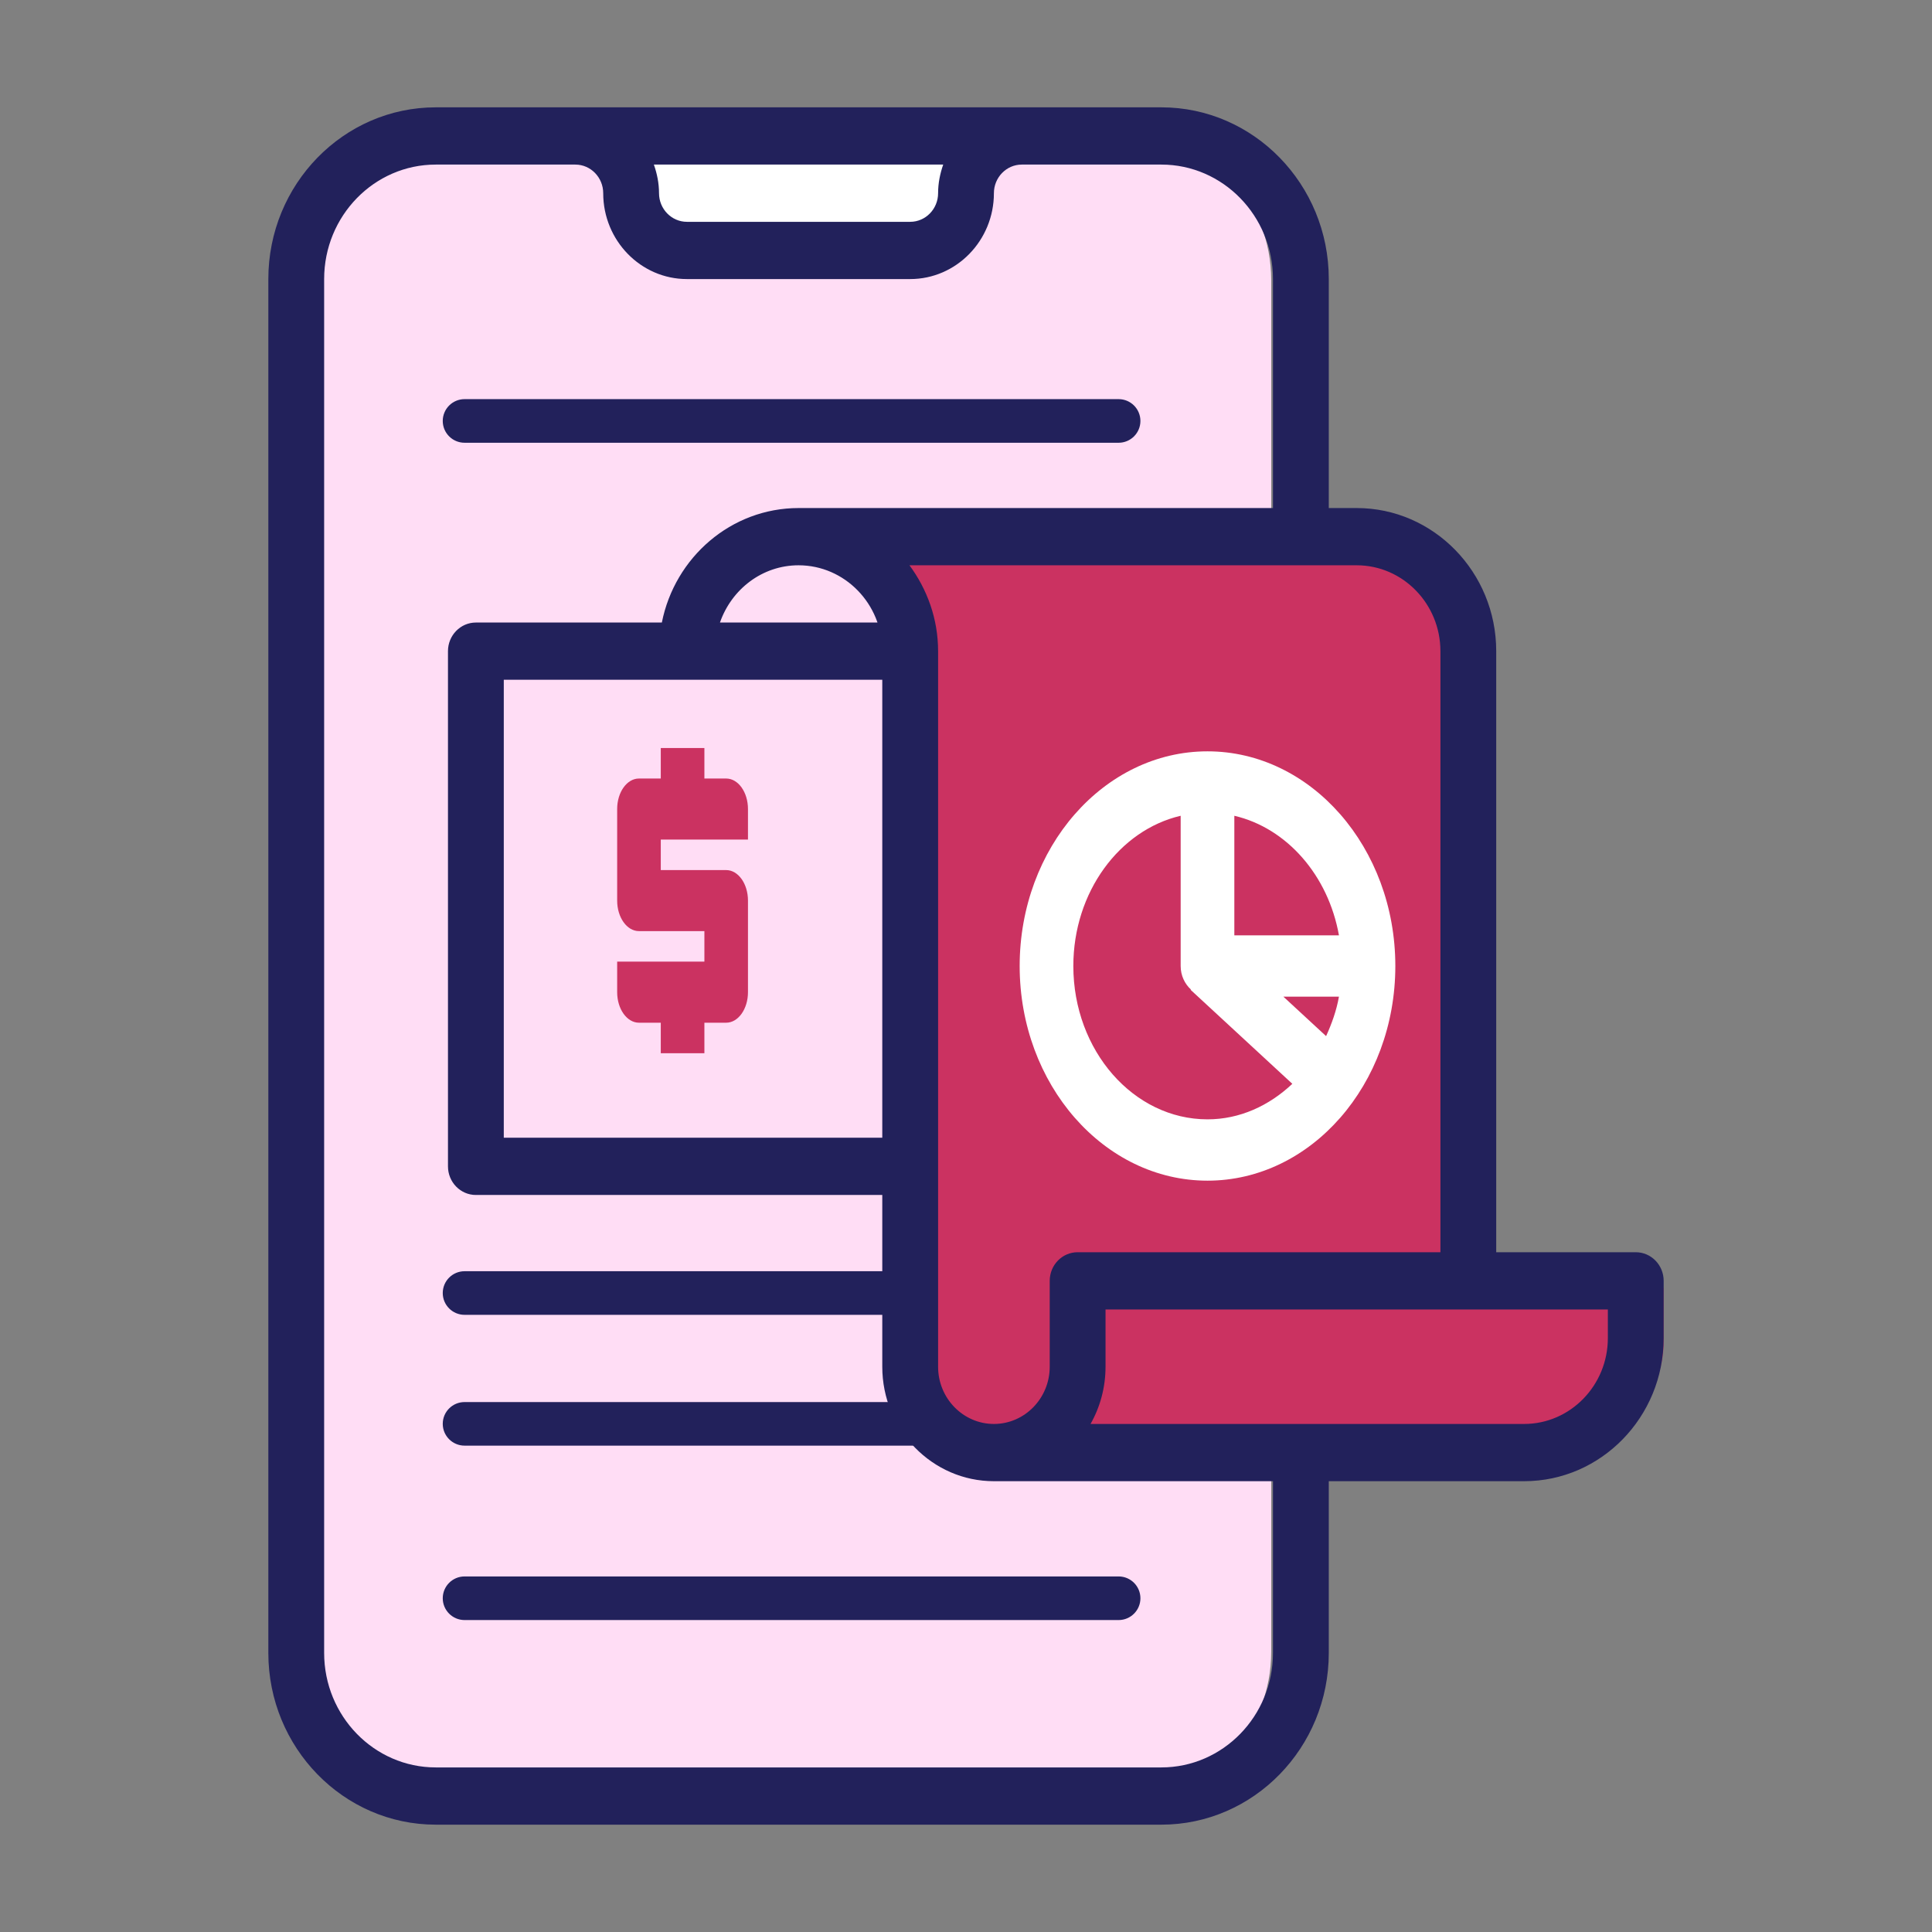 <svg width="54" height="54" viewBox="0 0 54 54" fill="none" xmlns="http://www.w3.org/2000/svg">
<rect x="0" y="0" width="54" height="54" fill="#808080" stroke="none"/>
<path d="M35.531 7.836C35.531 5.632 33.864 3.844 31.807 3.844H28.828H28.083C27.26 3.844 26.594 4.559 26.594 5.441C26.594 6.323 25.927 7.038 25.104 7.038H19.146C18.323 7.038 17.656 6.323 17.656 5.441C17.656 4.559 16.99 3.844 16.167 3.844H15.422H12.443C10.386 3.844 8.719 5.632 8.719 7.836V46.164C8.719 48.368 10.386 50.156 12.443 50.156H31.807C33.864 50.156 35.531 48.368 35.531 46.164V40.574H27.338C26.104 40.574 25.104 39.502 25.104 38.179V18.217C25.104 16.453 23.77 15.023 22.125 15.023H35.531V7.836Z" fill="#FFDDF5"/>
<path d="M31.393 46.5H12.107C11.219 46.5 10.5 45.802 10.5 44.94V9.06C10.5 8.198 11.219 7.5 12.107 7.5H31.393C32.281 7.5 33 8.198 33 9.06V44.94C33 45.802 32.281 46.5 31.393 46.5Z" fill="#FFDDF5"/>
<path d="M12.375 39.797C12.375 39.46 12.648 39.188 12.985 39.188H28.828C29.165 39.188 29.438 39.46 29.438 39.797C29.438 40.133 29.165 40.406 28.828 40.406H12.985C12.648 40.406 12.375 40.133 12.375 39.797Z" fill="#22215B"/>
<path d="M12.375 44.672C12.375 44.335 12.648 44.062 12.985 44.062H31.266C31.602 44.062 31.875 44.335 31.875 44.672C31.875 45.008 31.602 45.281 31.266 45.281H12.985C12.648 45.281 12.375 45.008 12.375 44.672Z" fill="#22215B"/>
<path d="M30.848 38.25C30.848 39.493 29.797 40.5 28.5 40.5H43.37C45.098 40.5 46.5 39.157 46.5 37.5V36H41.804H30.848V38.25Z" fill="#CB3261"/>
<path d="M25.375 18.012V38.007C25.375 39.332 26.466 40.406 27.812 40.406C29.159 40.406 30.25 39.332 30.25 38.007V35.608H41.625V18.012C41.625 16.245 40.17 14.813 38.375 14.813H36.75H22.125C23.92 14.813 25.375 16.245 25.375 18.012Z" fill="#CB3261"/>
<path d="M18 6C18 6.829 18.671 7.5 19.5 7.5H25.5C26.329 7.5 27 6.829 27 6C27 5.171 27.671 4.5 28.5 4.5H16.5C17.329 4.5 18 5.171 18 6Z" fill="white"/>
<path d="M37.132 30.017C37.799 29.192 38.2 28.143 38.2 27H33.4L37.132 30.017Z" fill="#CB3261"/>
<path d="M33.019 31.725C34.527 31.725 35.87 31.029 36.75 29.942L33.019 26.925V22.125C30.367 22.125 28.219 24.274 28.219 26.925C28.219 29.576 30.367 31.725 33.019 31.725Z" fill="#CB3261"/>
<path d="M38.2 27C38.2 24.349 36.052 22.2 33.4 22.2V27H38.2Z" fill="#CB3261"/>
<path d="M12.375 36.141C12.375 35.804 12.648 35.531 12.985 35.531H25.172C25.509 35.531 25.781 35.804 25.781 36.141C25.781 36.477 25.509 36.75 25.172 36.75H12.985C12.648 36.75 12.375 36.477 12.375 36.141Z" fill="#22215B"/>
<path d="M14.812 18.469H25.781V33.094H14.812V18.469Z" fill="#FFDDF5"/>
<path d="M32.46 3H29.34H28.56H16.08H15.3H12.18C9.599 3 7.5 5.153 7.5 7.8V46.2C7.5 48.847 9.599 51 12.18 51H32.46C35.041 51 37.14 48.847 37.14 46.2V41.4H42.6C44.75 41.4 46.5 39.606 46.5 37.4V35.8C46.5 35.358 46.15 35 45.72 35H41.82V18.2C41.82 15.995 40.07 14.2 37.92 14.2H37.14V7.8C37.14 5.153 35.041 3 32.46 3ZM26.363 4.6C26.276 4.851 26.22 5.119 26.22 5.4C26.22 5.841 25.87 6.2 25.44 6.2H19.2C18.77 6.2 18.42 5.841 18.42 5.4C18.42 5.119 18.364 4.851 18.276 4.6H26.363ZM35.58 46.2C35.58 47.965 34.181 49.4 32.46 49.4H12.18C10.459 49.4 9.06 47.965 9.06 46.2V7.8C9.06 6.035 10.459 4.6 12.18 4.6H15.3H16.08C16.51 4.6 16.86 4.959 16.86 5.4C16.86 6.723 17.91 7.8 19.2 7.8H25.44C26.73 7.8 27.78 6.723 27.78 5.4C27.78 4.959 28.13 4.6 28.56 4.6H29.34H32.46C34.181 4.6 35.58 6.035 35.58 7.8V14.2H22.32C20.437 14.2 18.861 15.577 18.499 17.4H13.301C12.871 17.4 12.521 17.759 12.521 18.2V32.6C12.521 33.042 12.871 33.4 13.301 33.4H25.537V31.8H14.081V19H25.537V17.4H20.123C20.446 16.471 21.304 15.8 22.32 15.8C23.61 15.8 24.66 16.877 24.66 18.2V38.2C24.66 39.965 26.059 41.4 27.78 41.4H35.58V46.2ZM44.94 37.4C44.94 38.723 43.89 39.8 42.6 39.8H30.481C30.748 39.329 30.9 38.782 30.9 38.2V36.6H44.94V37.4ZM40.26 18.2V35H30.12C29.689 35 29.34 35.358 29.34 35.8V38.2C29.34 39.083 28.64 39.8 27.78 39.8C26.92 39.8 26.22 39.083 26.22 38.2V18.2C26.22 17.296 25.915 16.471 25.42 15.8H37.92C39.21 15.8 40.26 16.877 40.26 18.2Z" fill="#22215B"/>
<path d="M20.297 21.76H19.688V20.907H18.469V21.76H17.859C17.523 21.76 17.25 22.142 17.25 22.613V25.172C17.25 25.643 17.523 26.025 17.859 26.025H19.688V26.878H17.25V27.732C17.25 28.202 17.523 28.585 17.859 28.585H18.469V29.438H19.688V28.585H20.297C20.633 28.585 20.906 28.202 20.906 27.732V25.172C20.906 24.701 20.633 24.319 20.297 24.319H18.469V23.466H20.906V22.613C20.906 22.142 20.633 21.76 20.297 21.76Z" fill="#CB3261"/>
<path d="M33.75 33C36.645 33 39 30.309 39 27C39 23.692 36.645 21 33.75 21C30.855 21 28.5 23.692 28.5 27C28.5 30.309 30.855 33 33.75 33ZM35.871 27.857H37.424C37.354 28.251 37.222 28.614 37.065 28.96L35.871 27.857ZM37.424 26.143H34.5V22.801C35.967 23.143 37.125 24.466 37.424 26.143ZM33 22.801V27C33 27.269 33.115 27.5 33.286 27.657L33.279 27.667L36.121 30.293C35.473 30.904 34.654 31.286 33.75 31.286C31.682 31.286 30 29.363 30 27C30 24.931 31.291 23.2 33 22.801Z" fill="white"/>
<path d="M12.375 11.766C12.375 11.429 12.648 11.156 12.985 11.156H31.266C31.602 11.156 31.875 11.429 31.875 11.766C31.875 12.102 31.602 12.375 31.266 12.375H12.985C12.648 12.375 12.375 12.102 12.375 11.766Z" fill="#22215B"/>
</svg>
